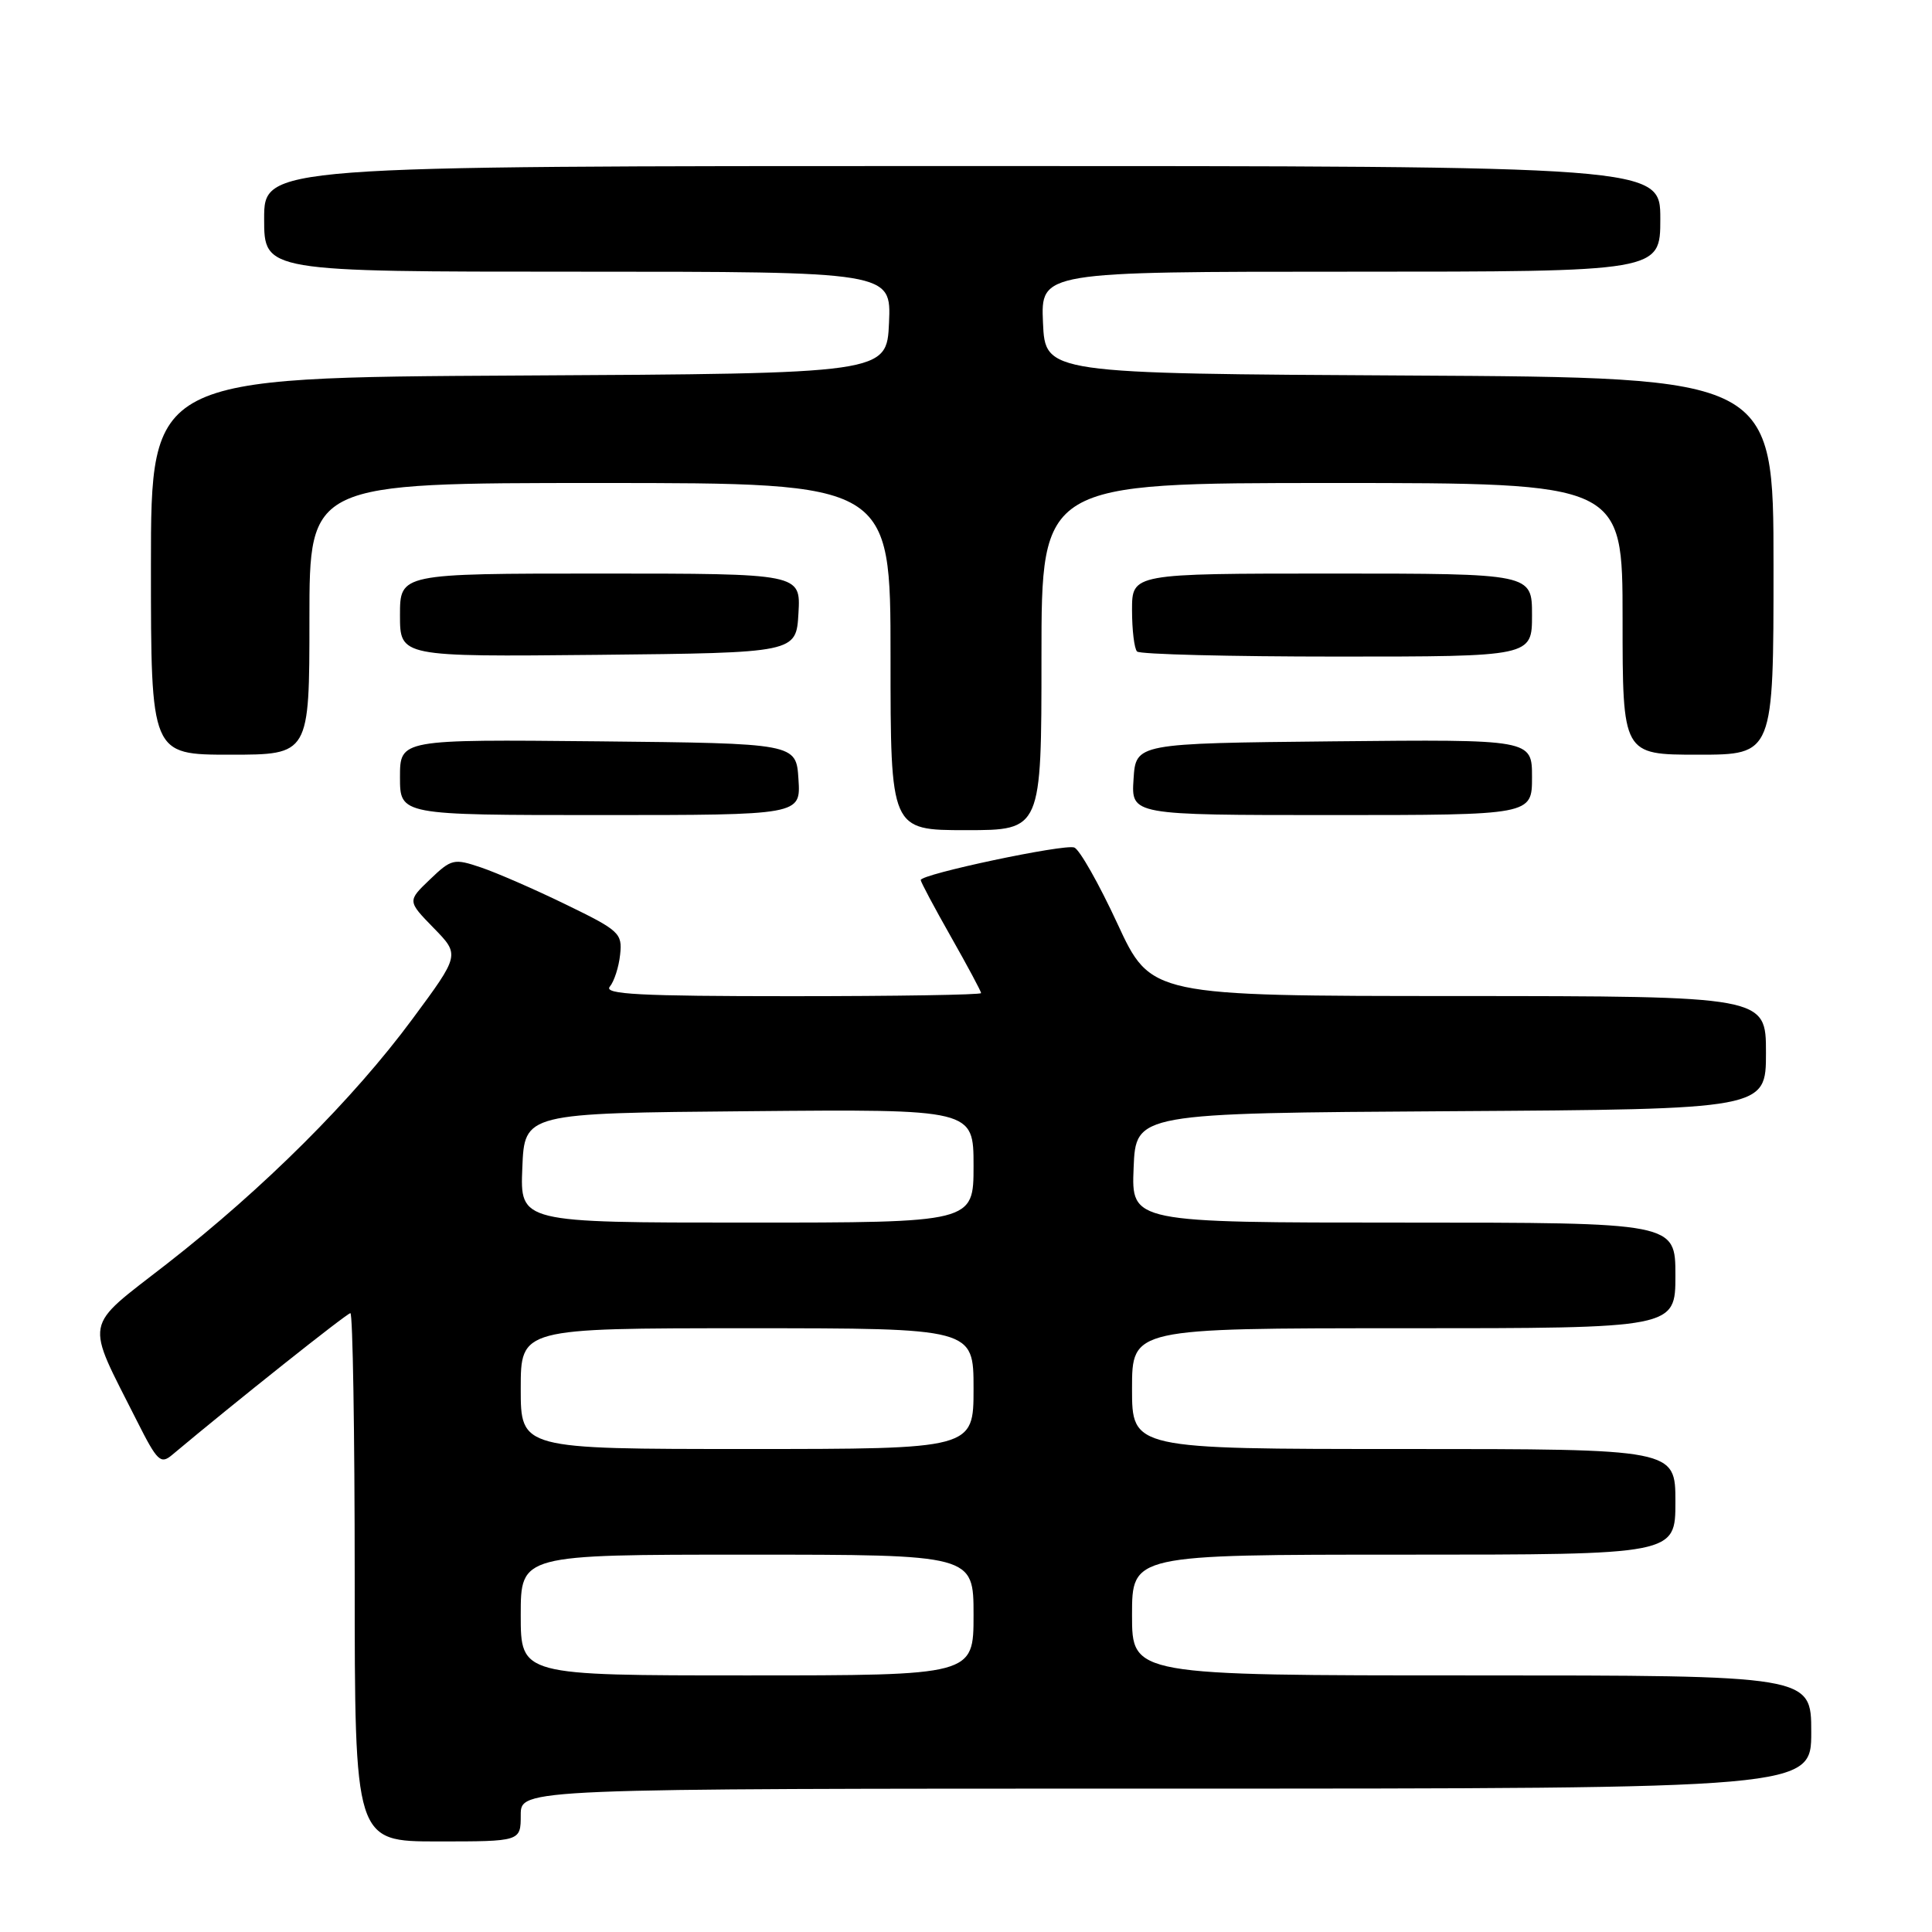 <?xml version="1.0" encoding="UTF-8" standalone="no"?>
<!DOCTYPE svg PUBLIC "-//W3C//DTD SVG 1.1//EN" "http://www.w3.org/Graphics/SVG/1.1/DTD/svg11.dtd" >
<svg xmlns="http://www.w3.org/2000/svg" xmlns:xlink="http://www.w3.org/1999/xlink" version="1.1" viewBox="0 0 256 256">
 <g >
 <path fill="currentColor"
d=" M 69.00 240.50 C 69.00 237.00 69.00 237.00 154.50 237.00 C 240.00 237.00 240.00 237.00 240.00 229.50 C 240.00 222.00 240.00 222.00 195.00 222.00 C 150.00 222.00 150.00 222.00 150.00 214.00 C 150.00 206.00 150.00 206.00 186.00 206.00 C 222.00 206.00 222.00 206.00 222.00 199.00 C 222.00 192.00 222.00 192.00 186.00 192.00 C 150.00 192.00 150.00 192.00 150.00 184.00 C 150.00 176.00 150.00 176.00 186.00 176.00 C 222.00 176.00 222.00 176.00 222.00 169.00 C 222.00 162.00 222.00 162.00 185.96 162.00 C 149.91 162.00 149.91 162.00 150.21 154.75 C 150.50 147.50 150.50 147.50 192.25 147.24 C 234.00 146.98 234.00 146.98 234.00 139.49 C 234.00 132.00 234.00 132.00 193.25 131.98 C 152.50 131.97 152.50 131.97 148.06 122.38 C 145.62 117.11 143.05 112.57 142.35 112.30 C 141.03 111.80 122.00 115.83 122.00 116.61 C 122.00 116.86 123.80 120.24 126.00 124.12 C 128.20 128.00 130.00 131.36 130.00 131.59 C 130.00 131.82 118.69 132.00 104.88 132.00 C 84.77 132.00 79.96 131.75 80.80 130.74 C 81.38 130.04 82.00 128.13 82.17 126.49 C 82.48 123.67 82.07 123.29 75.00 119.86 C 70.88 117.85 65.80 115.64 63.73 114.94 C 60.14 113.73 59.82 113.80 56.97 116.53 C 53.98 119.39 53.98 119.39 57.46 122.96 C 60.94 126.52 60.94 126.52 54.66 135.01 C 46.79 145.66 34.96 157.45 22.12 167.46 C 10.90 176.20 11.22 174.54 18.18 188.35 C 20.84 193.63 21.29 194.06 22.81 192.78 C 31.06 185.86 45.98 174.00 46.43 174.00 C 46.74 174.00 47.00 189.75 47.00 209.00 C 47.00 244.00 47.00 244.00 58.00 244.00 C 69.00 244.00 69.00 244.00 69.00 240.50 Z  M 138.00 87.00 C 138.00 64.00 138.00 64.00 176.50 64.00 C 215.00 64.00 215.00 64.00 215.00 82.00 C 215.00 100.00 215.00 100.00 225.00 100.00 C 235.00 100.00 235.00 100.00 235.00 75.01 C 235.00 50.02 235.00 50.02 186.75 49.76 C 138.50 49.50 138.50 49.50 138.20 42.75 C 137.91 36.00 137.91 36.00 178.95 36.00 C 220.00 36.00 220.00 36.00 220.00 29.00 C 220.00 22.00 220.00 22.00 127.50 22.00 C 35.00 22.00 35.00 22.00 35.00 29.00 C 35.00 36.00 35.00 36.00 76.55 36.00 C 118.09 36.00 118.09 36.00 117.80 42.75 C 117.50 49.50 117.50 49.50 68.75 49.76 C 20.00 50.02 20.00 50.02 20.00 75.01 C 20.00 100.00 20.00 100.00 30.50 100.00 C 41.00 100.00 41.00 100.00 41.00 82.00 C 41.00 64.00 41.00 64.00 79.50 64.00 C 118.00 64.00 118.00 64.00 118.00 87.00 C 118.00 110.00 118.00 110.00 128.00 110.00 C 138.00 110.00 138.00 110.00 138.00 87.00 Z  M 105.80 103.25 C 105.50 98.50 105.50 98.50 79.25 98.23 C 53.00 97.97 53.00 97.97 53.00 102.98 C 53.00 108.00 53.00 108.00 79.55 108.00 C 106.11 108.00 106.11 108.00 105.80 103.25 Z  M 203.00 102.98 C 203.00 97.97 203.00 97.97 176.75 98.23 C 150.50 98.50 150.50 98.50 150.20 103.25 C 149.89 108.00 149.89 108.00 176.45 108.00 C 203.00 108.00 203.00 108.00 203.00 102.98 Z  M 105.80 81.25 C 106.10 76.00 106.10 76.00 79.55 76.00 C 53.00 76.00 53.00 76.00 53.00 81.52 C 53.00 87.03 53.00 87.03 79.25 86.77 C 105.50 86.50 105.50 86.50 105.80 81.25 Z  M 203.00 81.50 C 203.00 76.00 203.00 76.00 176.50 76.00 C 150.00 76.00 150.00 76.00 150.00 80.83 C 150.00 83.49 150.30 85.97 150.67 86.33 C 151.03 86.70 162.96 87.00 177.17 87.00 C 203.00 87.00 203.00 87.00 203.00 81.50 Z  M 69.00 214.00 C 69.00 206.00 69.00 206.00 99.00 206.00 C 129.00 206.00 129.00 206.00 129.00 214.00 C 129.00 222.00 129.00 222.00 99.00 222.00 C 69.00 222.00 69.00 222.00 69.00 214.00 Z  M 69.00 184.00 C 69.00 176.00 69.00 176.00 99.00 176.00 C 129.00 176.00 129.00 176.00 129.00 184.00 C 129.00 192.00 129.00 192.00 99.00 192.00 C 69.00 192.00 69.00 192.00 69.00 184.00 Z  M 69.21 154.75 C 69.50 147.50 69.50 147.50 99.25 147.24 C 129.00 146.97 129.00 146.97 129.00 154.49 C 129.00 162.00 129.00 162.00 98.96 162.00 C 68.91 162.00 68.91 162.00 69.21 154.75 Z "/>
</g>
</svg>
